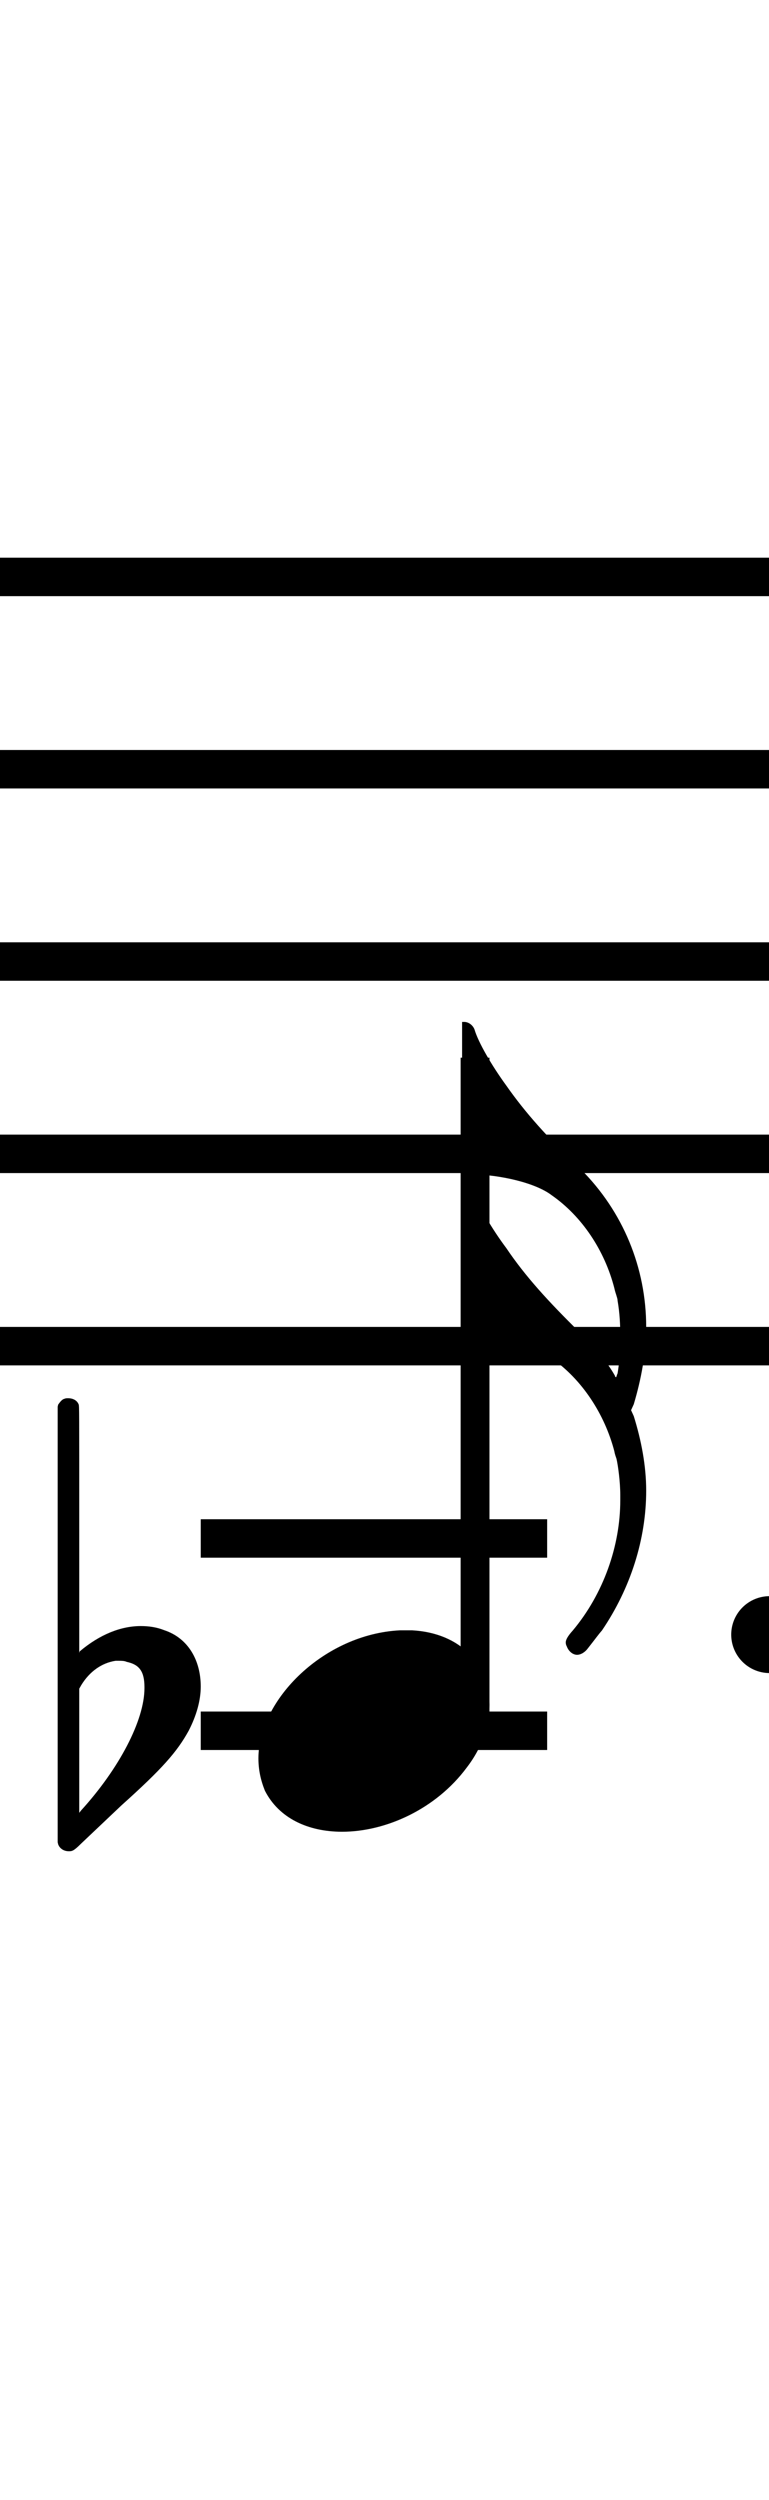 <?xml version="1.0" standalone="no"?><svg xmlns="http://www.w3.org/2000/svg" width="40" height="130"><path stroke-width="2" fill="none" stroke="black" stroke-dasharray="none" font-family="Arial" font-size="10pt" font-weight="normal" font-style="normal" d="M-15 30L85 30"/><path stroke-width="2" fill="none" stroke="black" stroke-dasharray="none" font-family="Arial" font-size="10pt" font-weight="normal" font-style="normal" d="M-15 40L85 40"/><path stroke-width="2" fill="none" stroke="black" stroke-dasharray="none" font-family="Arial" font-size="10pt" font-weight="normal" font-style="normal" d="M-15 50L85 50"/><path stroke-width="2" fill="none" stroke="black" stroke-dasharray="none" font-family="Arial" font-size="10pt" font-weight="normal" font-style="normal" d="M-15 60L85 60"/><path stroke-width="2" fill="none" stroke="black" stroke-dasharray="none" font-family="Arial" font-size="10pt" font-weight="normal" font-style="normal" d="M-15 70L85 70"/><rect stroke-width="0.3" fill="black" stroke="black" stroke-dasharray="none" font-family="Arial" font-size="10pt" font-weight="normal" font-style="normal" x="-15" y="29.5" width="1" height="41"/><rect stroke-width="0.3" fill="black" stroke="black" stroke-dasharray="none" font-family="Arial" font-size="10pt" font-weight="normal" font-style="normal" x="85" y="29.5" width="1" height="41"/><path stroke-width="2" fill="none" stroke="black" stroke-dasharray="none" font-family="Arial" font-size="10pt" font-weight="normal" font-style="normal" x="85" y="29.5" width="1" height="41" d="M10.442 80L28.46 80"/><path stroke-width="2" fill="none" stroke="black" stroke-dasharray="none" font-family="Arial" font-size="10pt" font-weight="normal" font-style="normal" x="85" y="29.5" width="1" height="41" d="M10.442 90L28.46 90"/><g class="vf-stavenote" id="vf-auto5896"><g class="vf-note" pointer-events="bounding-box"><g class="vf-stem" pointer-events="bounding-box"><path stroke-width="1.5" fill="none" stroke="black" stroke-dasharray="none" font-family="Arial" font-size="10pt" font-weight="normal" font-style="normal" x="85" y="29.5" width="1" height="41" d="M24.71 90L24.71 55"/></g><g class="vf-notehead" pointer-events="bounding-box"><path stroke-width="0.3" fill="black" stroke="none" stroke-dasharray="none" font-family="Arial" font-size="10pt" font-weight="normal" font-style="normal" x="85" y="29.5" width="1" height="41" d="M13.442 90M20.799 84.777C20.911 84.777,21.08 84.777,21.108 84.777C21.108 84.777,21.136 84.777,21.136 84.777C21.136 84.777,21.304 84.777,21.445 84.777C23.972 84.918,25.46 86.574,25.46 88.652C25.46 89.663,25.123 90.814,24.281 91.909C22.68 94.072,20.069 95.251,17.794 95.251C16.025 95.251,14.509 94.549,13.779 93.117C13.554 92.555,13.442 92.022,13.442 91.432C13.442 88.371,16.868 84.974,20.799 84.777"/></g><g class="vf-flag" pointer-events="bounding-box"><path stroke-width="0.3" fill="black" stroke="none" stroke-dasharray="none" font-family="Arial" font-size="10pt" font-weight="normal" font-style="normal" x="85" y="29.5" width="1" height="41" d="M24.71 53M24.036 57.128L24.036 53.14L24.149 53.14C24.373 53.14,24.598 53.309,24.682 53.534C24.879 54.207,25.581 55.415,26.339 56.454C27.322 57.858,28.473 59.15,30.214 60.806C32.404 62.996,33.612 65.917,33.612 69.006C33.612 70.325,33.359 71.701,32.966 73.021L32.825 73.33L32.966 73.639C33.359 74.902,33.612 76.222,33.612 77.514C33.612 80.041,32.797 82.596,31.309 84.787C31.112 85.011,31 85.18,30.579 85.713C30.438 85.91,30.214 86.05,30.017 86.05C29.821 86.05,29.624 85.91,29.512 85.685C29.484 85.601,29.428 85.545,29.428 85.404C29.428 85.264,29.54 85.067,29.793 84.787C31.393 82.877,32.264 80.378,32.264 78.019C32.264 77.879,32.264 77.823,32.264 77.738C32.264 77.065,32.151 76.222,32.067 75.857C32.039 75.773,31.983 75.632,31.955 75.464C31.449 73.526,30.27 71.729,28.698 70.634C27.855 70.016,26.03 69.539,24.486 69.539C24.345 69.539,24.177 69.539,24.149 69.539L24.036 69.539L24.036 65.608L24.036 61.649L24.149 61.649C24.373 61.649,24.598 61.789,24.682 62.042C24.879 62.688,25.581 63.895,26.339 64.906C27.322 66.366,28.529 67.686,30.158 69.286C30.916 70.016,31.59 70.831,31.983 71.533C31.983 71.589,32.039 71.617,32.039 71.617C32.067 71.617,32.067 71.533,32.123 71.42C32.236 70.747,32.264 70.129,32.264 69.483C32.264 68.893,32.236 68.276,32.123 67.63C32.123 67.517,32.067 67.405,32.067 67.377C32.039 67.293,31.983 67.124,31.955 66.984C31.449 65.018,30.27 63.249,28.698 62.154C27.855 61.508,26.03 61.087,24.486 61.059C24.345 61.059,24.177 61.059,24.149 61.059L24.036 61.059L24.036 57.128"/></g></g><g class="vf-modifiers"><path stroke-width="0.3" fill="black" stroke="none" stroke-dasharray="none" font-family="Arial" font-size="10pt" font-weight="normal" font-style="normal" x="85" y="29.5" width="1" height="41" d="M3.575 90M3.356 72.736C3.41 72.708,3.465 72.708,3.547 72.708C3.793 72.708,4.012 72.818,4.094 73.037C4.122 73.146,4.122 73.146,4.122 79.521L4.122 85.951L4.149 85.869C5.189 84.993,6.283 84.555,7.323 84.555C7.733 84.555,8.144 84.61,8.554 84.774C9.785 85.185,10.442 86.334,10.442 87.702C10.442 88.413,10.223 89.207,9.813 90C9.211 91.094,8.445 91.97,6.311 93.885L4.204 95.882C3.821 96.265,3.739 96.265,3.575 96.265C3.328 96.265,3.109 96.129,3.027 95.91L3 95.8L3 84.501L3 73.146L3.027 73.037C3.109 72.927,3.219 72.763,3.356 72.736M6.584 86.416C6.475 86.361,6.311 86.361,6.201 86.361C6.119 86.361,6.064 86.361,6.01 86.361C5.298 86.471,4.669 86.908,4.231 87.62L4.122 87.811L4.122 91.012L4.122 94.268L4.204 94.159C6.201 91.97,7.514 89.453,7.514 87.784L7.514 87.729C7.514 86.908,7.241 86.553,6.584 86.416"/><path stroke-width="0.3" fill="black" stroke="none" stroke-dasharray="none" font-family="Arial" font-size="10pt" font-weight="normal" font-style="normal" x="85" y="29.5" width="1" height="41" d="M42.035 85 A2 2 0 0 0 38.035 85M0 0M38.035 85 A2 2 0 0 0 42.035 85M0 0"/></g></g></svg>